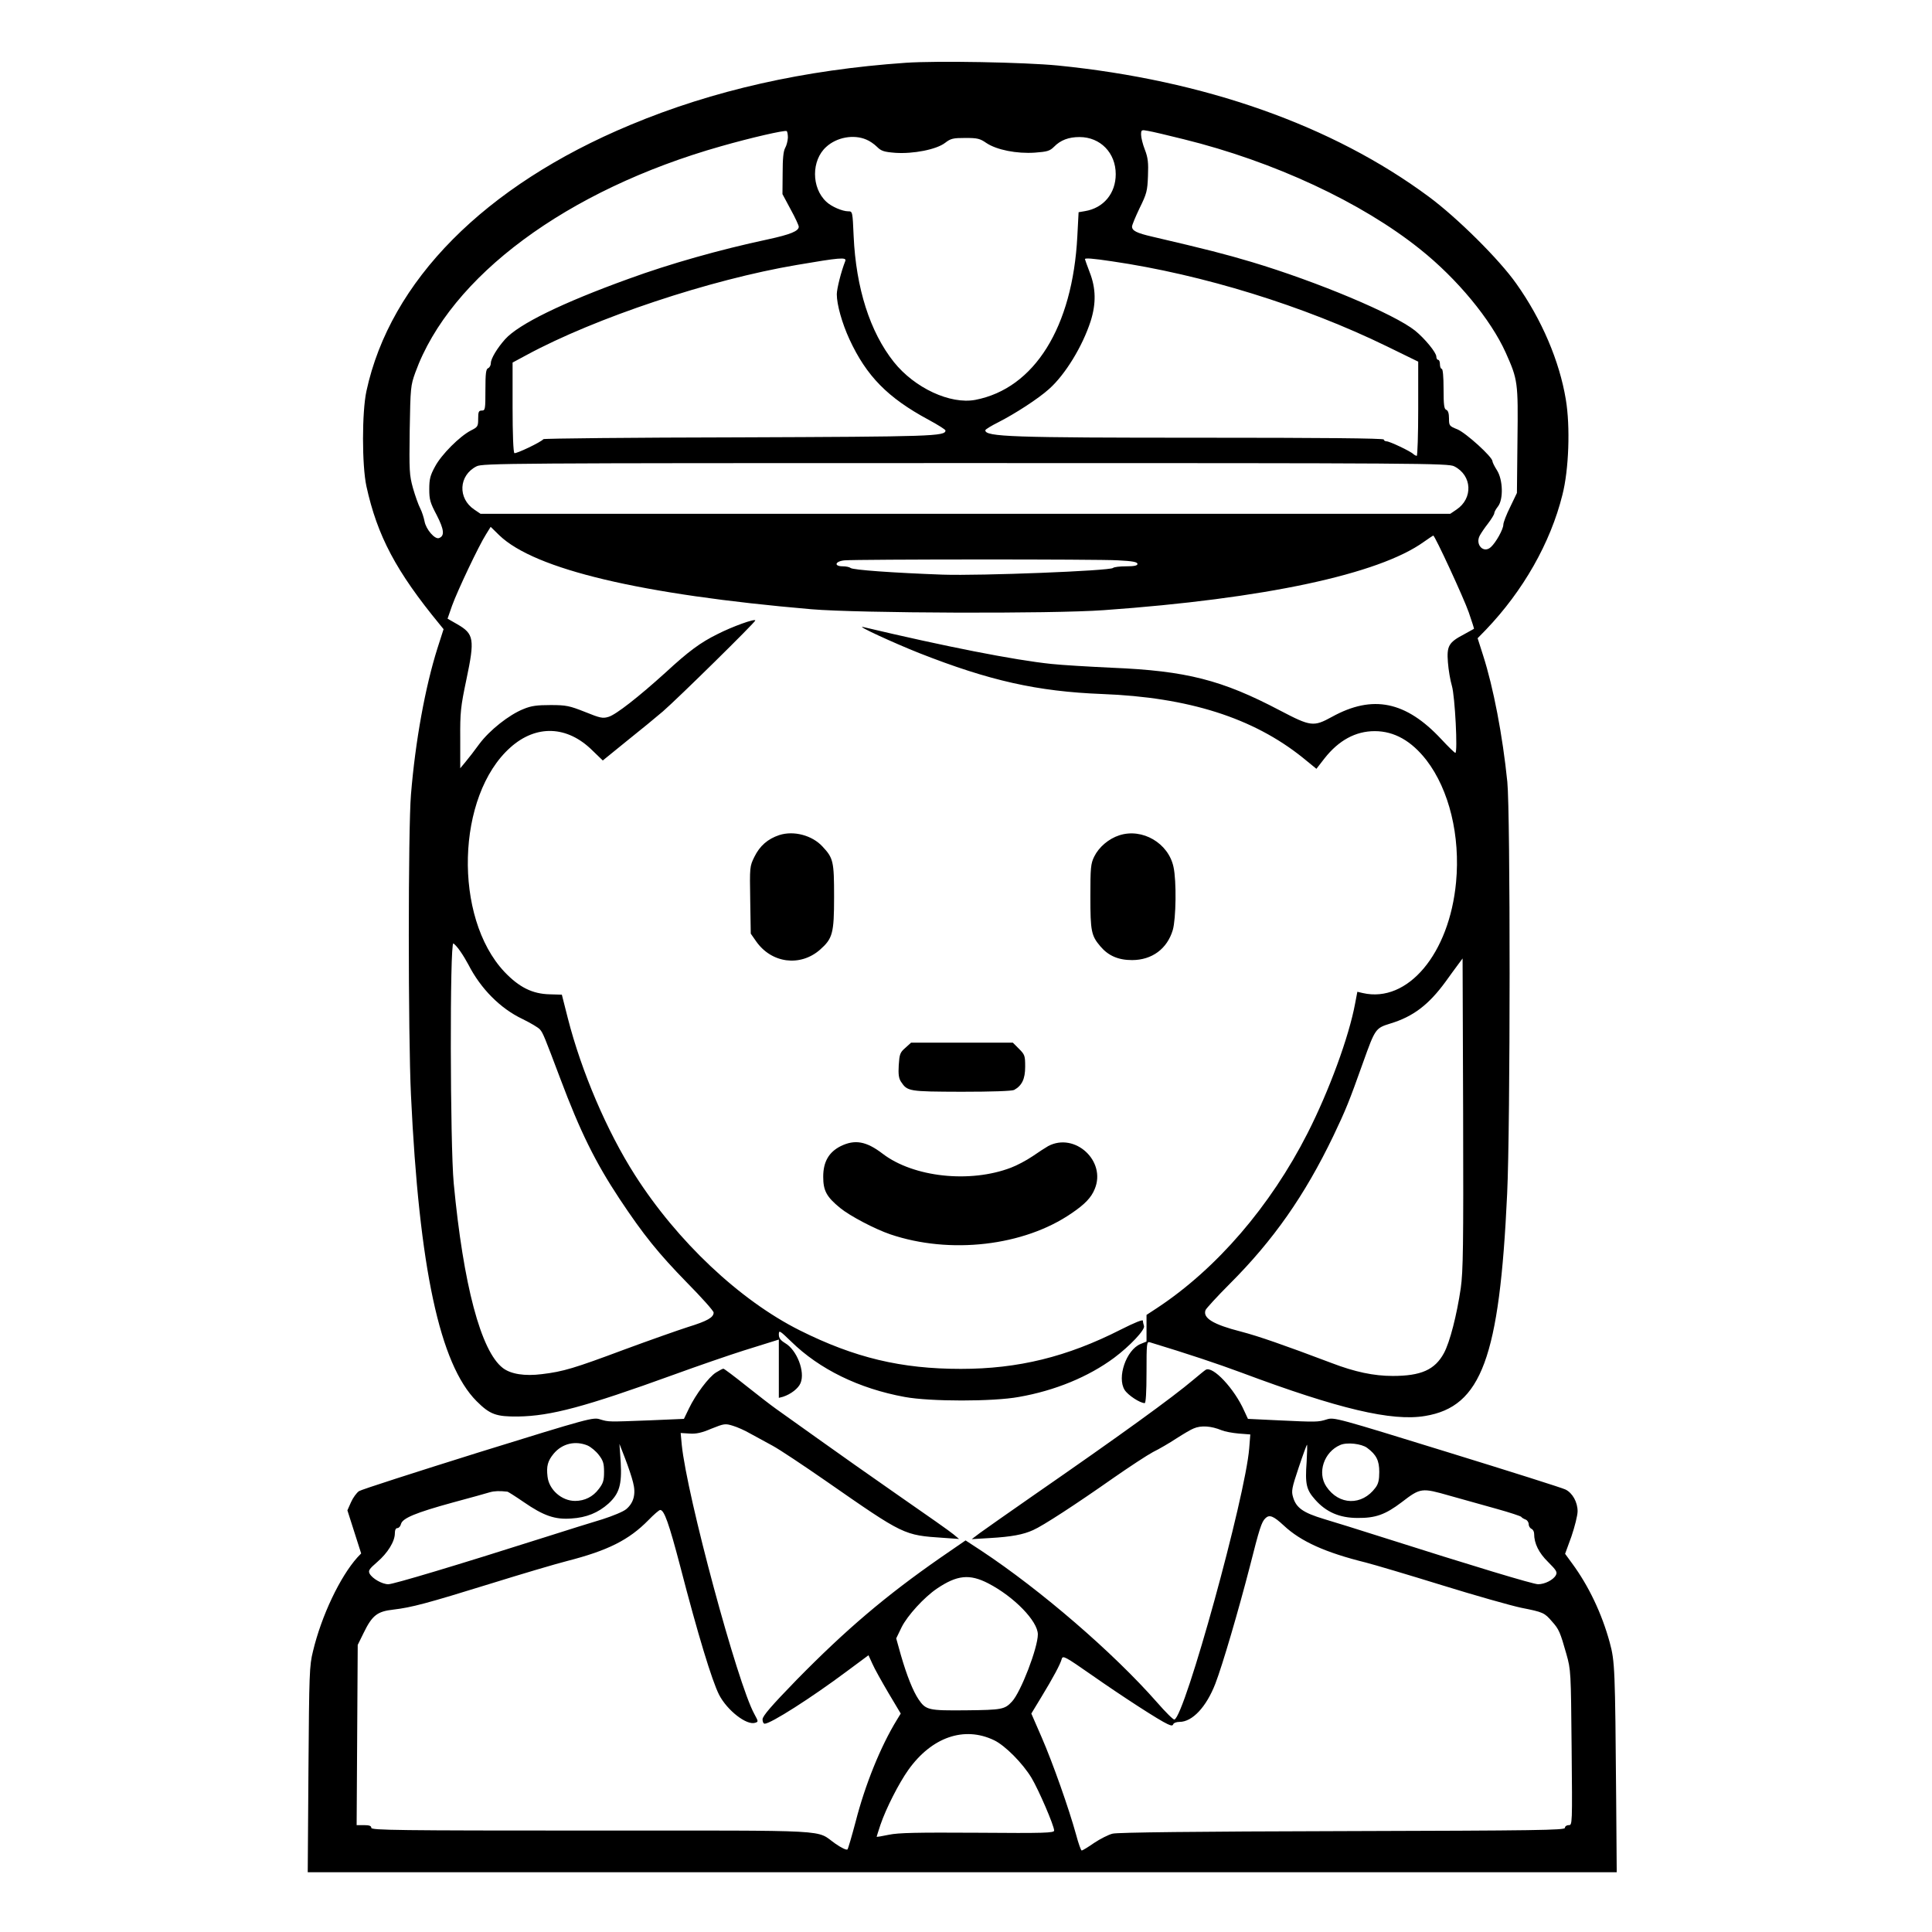 <?xml version="1.0" standalone="no"?>
<!DOCTYPE svg PUBLIC "-//W3C//DTD SVG 20010904//EN"
 "http://www.w3.org/TR/2001/REC-SVG-20010904/DTD/svg10.dtd">
<svg version="1.0" xmlns="http://www.w3.org/2000/svg"
 width="2048pt" height="2048pt" viewBox="0 0 2048 2048"
 preserveAspectRatio="xMidYMid meet">
<g transform="translate(0,2048) scale(0.192,-0.192)"
fill="#000000" stroke="none">
<path d="M5000 10320 c-561 -39 -1063 -152 -1520 -343 -804 -335 -1326 -862
-1457 -1470 -25 -116 -25 -409 0 -525 60 -274 164 -470 404 -762 l22 -27 -34
-106 c-67 -212 -122 -512 -146 -807 -16 -188 -16 -1328 0 -1660 45 -954 159
-1485 362 -1689 74 -74 108 -86 229 -85 182 3 369 53 860 231 129 47 303 107
385 133 83 26 160 50 173 54 l22 7 0 -161 0 -161 23 6 c43 14 85 46 97 76 26
62 -20 182 -85 220 -26 16 -35 28 -35 48 0 25 4 23 68 -39 156 -153 375 -260
627 -306 140 -26 488 -26 630 0 200 35 384 111 526 216 87 65 173 156 165 176
-3 9 -6 22 -6 29 0 8 -47 -11 -122 -49 -297 -151 -567 -217 -883 -217 -329 0
-586 61 -890 213 -331 166 -676 491 -910 858 -154 241 -295 571 -370 865 l-33
130 -66 2 c-97 2 -170 39 -251 124 -283 301 -266 973 33 1239 142 127 314 121
453 -17 l57 -55 133 108 c74 59 163 132 199 163 82 71 510 492 510 502 0 12
-126 -33 -210 -76 -93 -46 -157 -93 -285 -211 -148 -134 -274 -233 -315 -245
-32 -10 -46 -7 -130 27 -86 34 -104 38 -190 38 -75 0 -107 -4 -150 -22 -80
-32 -187 -117 -243 -192 -26 -36 -61 -81 -77 -100 l-29 -35 0 162 c-1 147 2
176 34 328 47 223 42 252 -50 305 l-54 31 25 72 c30 83 148 332 187 393 l26
42 48 -47 c196 -188 781 -327 1723 -408 260 -22 1326 -26 1615 -5 885 63 1517
198 1766 377 27 19 51 35 52 35 9 0 169 -346 196 -424 17 -49 30 -90 29 -91
-2 -1 -27 -15 -56 -31 -84 -44 -95 -64 -88 -154 3 -41 13 -100 22 -130 17 -57
33 -370 19 -370 -4 0 -39 34 -78 76 -195 209 -378 247 -603 123 -102 -56 -117
-54 -287 35 -321 169 -518 219 -927 236 -129 6 -280 15 -335 21 -204 21 -589
97 -1040 204 -44 10 169 -88 310 -144 389 -153 652 -212 1010 -226 477 -18
834 -132 1107 -351 l76 -62 45 58 c78 99 171 150 277 150 108 0 203 -54 286
-161 125 -163 187 -417 163 -673 -37 -395 -267 -669 -515 -612 l-30 7 -12 -63
c-34 -185 -144 -484 -263 -718 -205 -403 -502 -748 -831 -965 l-58 -38 0 -73
0 -74 -34 -14 c-78 -33 -130 -184 -87 -253 18 -29 85 -73 111 -73 6 0 10 59
10 171 0 158 1 170 18 165 211 -64 378 -120 507 -168 535 -200 830 -270 1013
-239 311 51 411 322 453 1226 18 374 18 2109 1 2275 -26 256 -77 522 -134 699
l-30 94 45 46 c206 215 357 480 423 745 36 140 44 378 19 527 -35 212 -133
442 -273 639 -94 134 -327 365 -484 481 -532 394 -1238 643 -2048 724 -185 18
-665 27 -840 15z m-650 -413 c-1 -18 -7 -43 -15 -57 -10 -18 -14 -59 -14 -140
l-1 -115 45 -84 c25 -45 45 -89 45 -96 0 -24 -46 -43 -171 -70 -267 -57 -542
-135 -769 -218 -368 -133 -606 -250 -681 -333 -43 -48 -79 -107 -79 -132 0
-12 -7 -25 -15 -28 -12 -5 -15 -28 -15 -120 0 -107 -1 -114 -20 -114 -17 0
-20 -7 -20 -45 0 -42 -2 -46 -40 -65 -62 -32 -163 -133 -198 -199 -27 -49 -32
-70 -32 -125 0 -58 5 -75 41 -143 41 -80 45 -115 13 -127 -23 -9 -72 48 -80
92 -4 20 -14 53 -24 72 -10 19 -28 70 -40 112 -20 72 -21 95 -18 320 4 234 5
246 31 318 192 530 836 1008 1687 1249 168 48 352 90 363 84 4 -2 7 -19 7 -36z
m2185 -9 c499 -123 983 -349 1305 -607 206 -164 391 -389 473 -571 67 -150 69
-162 65 -482 l-3 -293 -37 -77 c-21 -42 -38 -86 -38 -98 0 -25 -41 -99 -69
-124 -40 -37 -88 14 -61 64 7 13 27 43 46 67 19 25 34 50 34 56 0 7 9 23 20
37 31 39 28 148 -5 200 -14 22 -25 44 -25 50 0 24 -146 156 -193 176 -45 18
-47 20 -47 60 0 28 -5 44 -15 48 -12 4 -15 27 -15 116 0 67 -4 110 -10 110 -5
0 -10 11 -10 25 0 14 -4 25 -10 25 -5 0 -10 8 -10 18 0 22 -63 99 -117 143
-115 92 -539 270 -902 379 -148 44 -245 69 -549 140 -87 20 -112 33 -112 56 0
8 19 54 42 102 39 79 43 95 46 177 3 73 0 101 -17 145 -12 30 -21 68 -21 83 0
27 2 28 38 21 20 -3 109 -24 197 -46z m-1752 -2 c18 -7 44 -25 59 -40 23 -23
38 -28 100 -33 99 -7 228 18 276 55 31 24 44 27 111 27 67 0 81 -3 117 -28 57
-38 168 -60 268 -53 67 5 82 9 105 32 36 37 81 54 141 54 115 0 200 -87 200
-205 0 -106 -67 -187 -170 -204 l-35 -6 -7 -133 c-26 -502 -237 -840 -563
-903 -138 -26 -335 65 -450 209 -132 166 -209 408 -222 695 -6 136 -6 137 -30
137 -32 0 -93 26 -121 53 -83 77 -83 229 0 303 58 53 151 70 221 40z m-116
-670 c-23 -58 -47 -154 -47 -184 0 -57 29 -160 70 -249 94 -203 211 -322 435
-443 52 -28 95 -55 95 -60 0 -32 -72 -34 -1145 -38 -588 -1 -1072 -6 -1075
-10 -12 -16 -151 -82 -160 -77 -6 4 -10 105 -10 253 l0 247 78 42 c379 205
1012 416 1492 497 234 40 275 44 267 22z m1472 -2 c500 -73 1058 -245 1519
-470 l172 -84 0 -260 c0 -143 -4 -260 -8 -260 -4 0 -12 4 -18 9 -15 16 -132
71 -148 71 -9 0 -16 5 -16 10 0 7 -344 10 -1012 10 -1040 0 -1188 5 -1188 41
0 5 33 25 73 45 92 47 219 129 279 183 89 79 185 236 230 376 30 96 29 180 -6
269 -14 37 -26 70 -26 72 0 7 42 4 149 -12z m1890 -1132 c99 -50 105 -177 12
-239 l-34 -23 -2677 0 -2677 0 -34 23 c-93 62 -87 189 12 239 32 17 182 18
2699 18 2517 0 2667 -1 2699 -18z m-1856 -519 c80 -4 107 -9 107 -20 0 -9 -17
-13 -63 -13 -35 0 -67 -4 -72 -9 -17 -16 -731 -44 -940 -37 -273 10 -498 26
-509 37 -6 5 -25 9 -43 9 -51 0 -43 28 10 33 75 6 1401 7 1510 0z m-3632
-2158 c15 -21 35 -55 45 -74 68 -133 176 -242 298 -300 45 -22 89 -48 97 -58
17 -19 25 -40 113 -273 109 -290 192 -459 327 -663 132 -199 215 -301 370
-460 82 -83 149 -158 149 -167 0 -27 -35 -47 -142 -80 -56 -18 -215 -74 -353
-125 -273 -102 -335 -121 -453 -135 -95 -12 -172 0 -216 34 -121 93 -218 459
-271 1020 -20 213 -22 1330 -2 1324 6 -3 24 -22 38 -43z m5524 -1860 c-22
-149 -60 -298 -93 -359 -50 -92 -126 -126 -283 -126 -104 0 -209 22 -339 72
-262 99 -403 148 -499 173 -153 39 -212 75 -195 119 4 9 63 74 133 144 242
242 414 488 572 816 70 147 87 189 164 405 68 190 69 191 152 217 125 38 211
103 305 232 22 31 53 73 67 92 l26 35 3 -855 c2 -734 0 -871 -13 -965z M4302
6056 c-63 -21 -107 -59 -137 -120 -26 -53 -26 -56 -23 -239 l3 -185 30 -43
c85 -121 243 -141 352 -46 70 62 78 90 78 292 0 196 -4 214 -64 278 -57 62
-159 89 -239 63z M6180 6055 c-59 -19 -113 -65 -139 -118 -19 -39 -21 -61 -21
-220 0 -192 5 -216 55 -275 44 -52 99 -76 175 -76 110 0 194 62 225 166 18 62
21 271 4 348 -28 132 -172 216 -299 175z M4998 4881 c-29 -25 -32 -35 -36 -95
-3 -50 0 -72 12 -91 36 -54 41 -55 334 -56 172 0 278 4 291 10 43 24 61 60 61
128 0 61 -2 67 -34 99 l-34 34 -281 0 -281 0 -32 -29z M4642 4339 c-66 -33
-97 -87 -97 -169 0 -77 18 -111 94 -173 54 -44 191 -116 276 -145 330 -112
738 -65 1001 116 74 50 109 87 128 134 65 155 -110 315 -257 237 -14 -8 -53
-33 -86 -56 -34 -23 -87 -51 -119 -63 -227 -87 -539 -53 -709 77 -90 69 -153
80 -231 42z M3953 3089 c-40 -25 -112 -121 -149 -198 l-28 -58 -186 -8 c-236
-9 -228 -9 -276 5 -39 13 -55 9 -674 -183 -348 -109 -644 -204 -658 -213 -13
-9 -33 -36 -44 -61 l-20 -45 38 -119 38 -119 -21 -22 c-95 -106 -198 -321
-245 -518 -20 -80 -21 -121 -25 -652 l-4 -568 3613 0 3614 0 -3 398 c-6 730
-7 765 -36 872 -43 157 -115 310 -208 436 l-38 52 35 96 c18 53 34 116 34 139
0 50 -28 101 -67 120 -15 8 -309 101 -653 207 -609 188 -625 193 -665 180 -48
-15 -56 -15 -268 -5 l-167 8 -20 43 c-54 123 -174 251 -213 228 -7 -4 -37 -29
-67 -54 -118 -100 -404 -307 -885 -640 -137 -95 -270 -189 -295 -207 l-45 -34
100 6 c120 7 184 19 239 44 53 23 237 143 442 287 89 62 188 127 220 144 33
16 91 50 129 75 39 25 81 50 95 55 41 18 97 14 155 -10 17 -7 59 -15 94 -18
l64 -5 -6 -76 c-21 -268 -355 -1479 -413 -1498 -6 -2 -49 41 -97 96 -240 273
-641 619 -969 836 l-87 57 -138 -95 c-305 -212 -523 -398 -794 -674 -141 -145
-189 -201 -189 -219 0 -13 5 -24 12 -24 33 0 256 142 453 289 l120 89 21 -46
c11 -26 52 -99 89 -162 l68 -114 -22 -36 c-90 -147 -175 -358 -227 -561 -21
-79 -41 -148 -45 -153 -5 -5 -33 8 -66 31 -115 80 20 73 -1343 73 -1078 0
-1220 2 -1220 15 0 11 -11 15 -40 15 l-41 0 3 498 3 497 32 65 c48 99 76 120
165 130 101 12 184 34 539 144 167 52 356 108 419 124 226 58 342 116 450 226
30 31 59 56 65 56 22 0 48 -73 110 -309 98 -379 176 -634 215 -711 45 -87 152
-170 199 -155 19 6 18 7 -4 48 -93 167 -373 1207 -401 1487 l-6 65 48 -3 c37
-3 68 4 122 27 70 28 76 29 118 16 24 -7 67 -26 96 -43 29 -16 85 -46 123 -67
39 -21 171 -109 295 -195 433 -301 429 -299 650 -314 l85 -6 -30 25 c-16 14
-151 109 -300 212 -148 103 -351 246 -450 317 -99 71 -202 144 -230 164 -27
19 -102 77 -166 128 -65 52 -121 94 -125 94 -5 0 -23 -10 -41 -21z m-709 -403
c18 -8 46 -31 62 -52 24 -31 29 -47 29 -94 0 -47 -5 -63 -29 -94 -32 -43 -78
-66 -131 -66 -74 0 -144 62 -152 134 -7 58 1 87 34 127 47 56 119 73 187 45z
m4304 -13 c51 -38 67 -70 67 -133 0 -44 -5 -66 -21 -87 -74 -100 -201 -98
-271 6 -52 77 -13 192 77 230 37 16 117 7 148 -16z m-4053 -190 c17 -64 4
-113 -37 -148 -16 -14 -75 -38 -131 -56 -56 -17 -199 -61 -317 -99 -494 -157
-838 -260 -866 -260 -34 0 -88 31 -103 58 -9 17 -3 26 42 65 57 49 97 113 97
158 0 18 5 29 14 29 8 0 17 10 20 23 9 32 81 62 285 118 97 26 190 52 206 57
25 7 53 8 97 3 4 -1 44 -26 89 -57 110 -76 173 -98 264 -91 83 5 148 32 204
82 60 55 75 104 68 228 l-7 102 31 -80 c17 -44 37 -103 44 -132z m3719 113
c-9 -123 -2 -154 47 -209 60 -68 134 -101 234 -101 99 -1 153 18 244 87 104
80 110 80 264 36 73 -20 190 -53 261 -73 72 -20 132 -40 135 -44 3 -5 14 -11
24 -15 9 -3 17 -15 17 -26 0 -10 7 -21 15 -25 8 -3 15 -15 15 -27 0 -54 26
-106 77 -156 46 -46 52 -56 43 -73 -14 -26 -61 -50 -98 -50 -27 0 -352 98
-877 265 -110 35 -247 78 -305 95 -116 35 -154 62 -171 121 -10 33 -7 50 31
163 23 69 44 126 46 126 2 0 1 -42 -2 -94z m-126 -352 c94 -88 230 -149 452
-204 47 -12 236 -68 420 -125 184 -57 382 -113 439 -125 121 -24 128 -27 170
-76 38 -42 45 -59 79 -179 25 -89 25 -96 29 -517 4 -427 4 -428 -16 -428 -12
0 -21 -7 -21 -15 0 -13 -149 -15 -1227 -18 -812 -2 -1242 -7 -1270 -14 -22 -5
-69 -29 -102 -51 -33 -23 -64 -42 -69 -42 -4 0 -18 39 -31 88 -39 142 -129
397 -190 537 l-57 131 54 89 c67 110 107 185 114 213 6 20 20 12 165 -89 167
-117 374 -251 419 -271 22 -10 28 -10 32 0 2 6 17 12 34 12 71 0 148 82 198
211 40 104 128 405 191 649 52 206 64 244 85 264 22 22 44 14 102 -40z m-1632
-319 c143 -74 274 -209 274 -282 0 -74 -94 -319 -143 -371 -40 -43 -55 -46
-252 -48 -210 -2 -223 1 -264 61 -30 45 -64 129 -97 243 l-26 93 30 62 c32 64
124 165 195 213 111 75 180 82 283 29z m32 -866 c61 -29 158 -127 207 -208 39
-65 125 -264 125 -291 0 -13 -52 -15 -422 -12 -337 2 -437 0 -490 -11 -38 -8
-68 -13 -68 -11 0 2 10 32 21 66 31 91 102 230 154 303 129 181 308 243 473
164z"/>
</g>
</svg>
